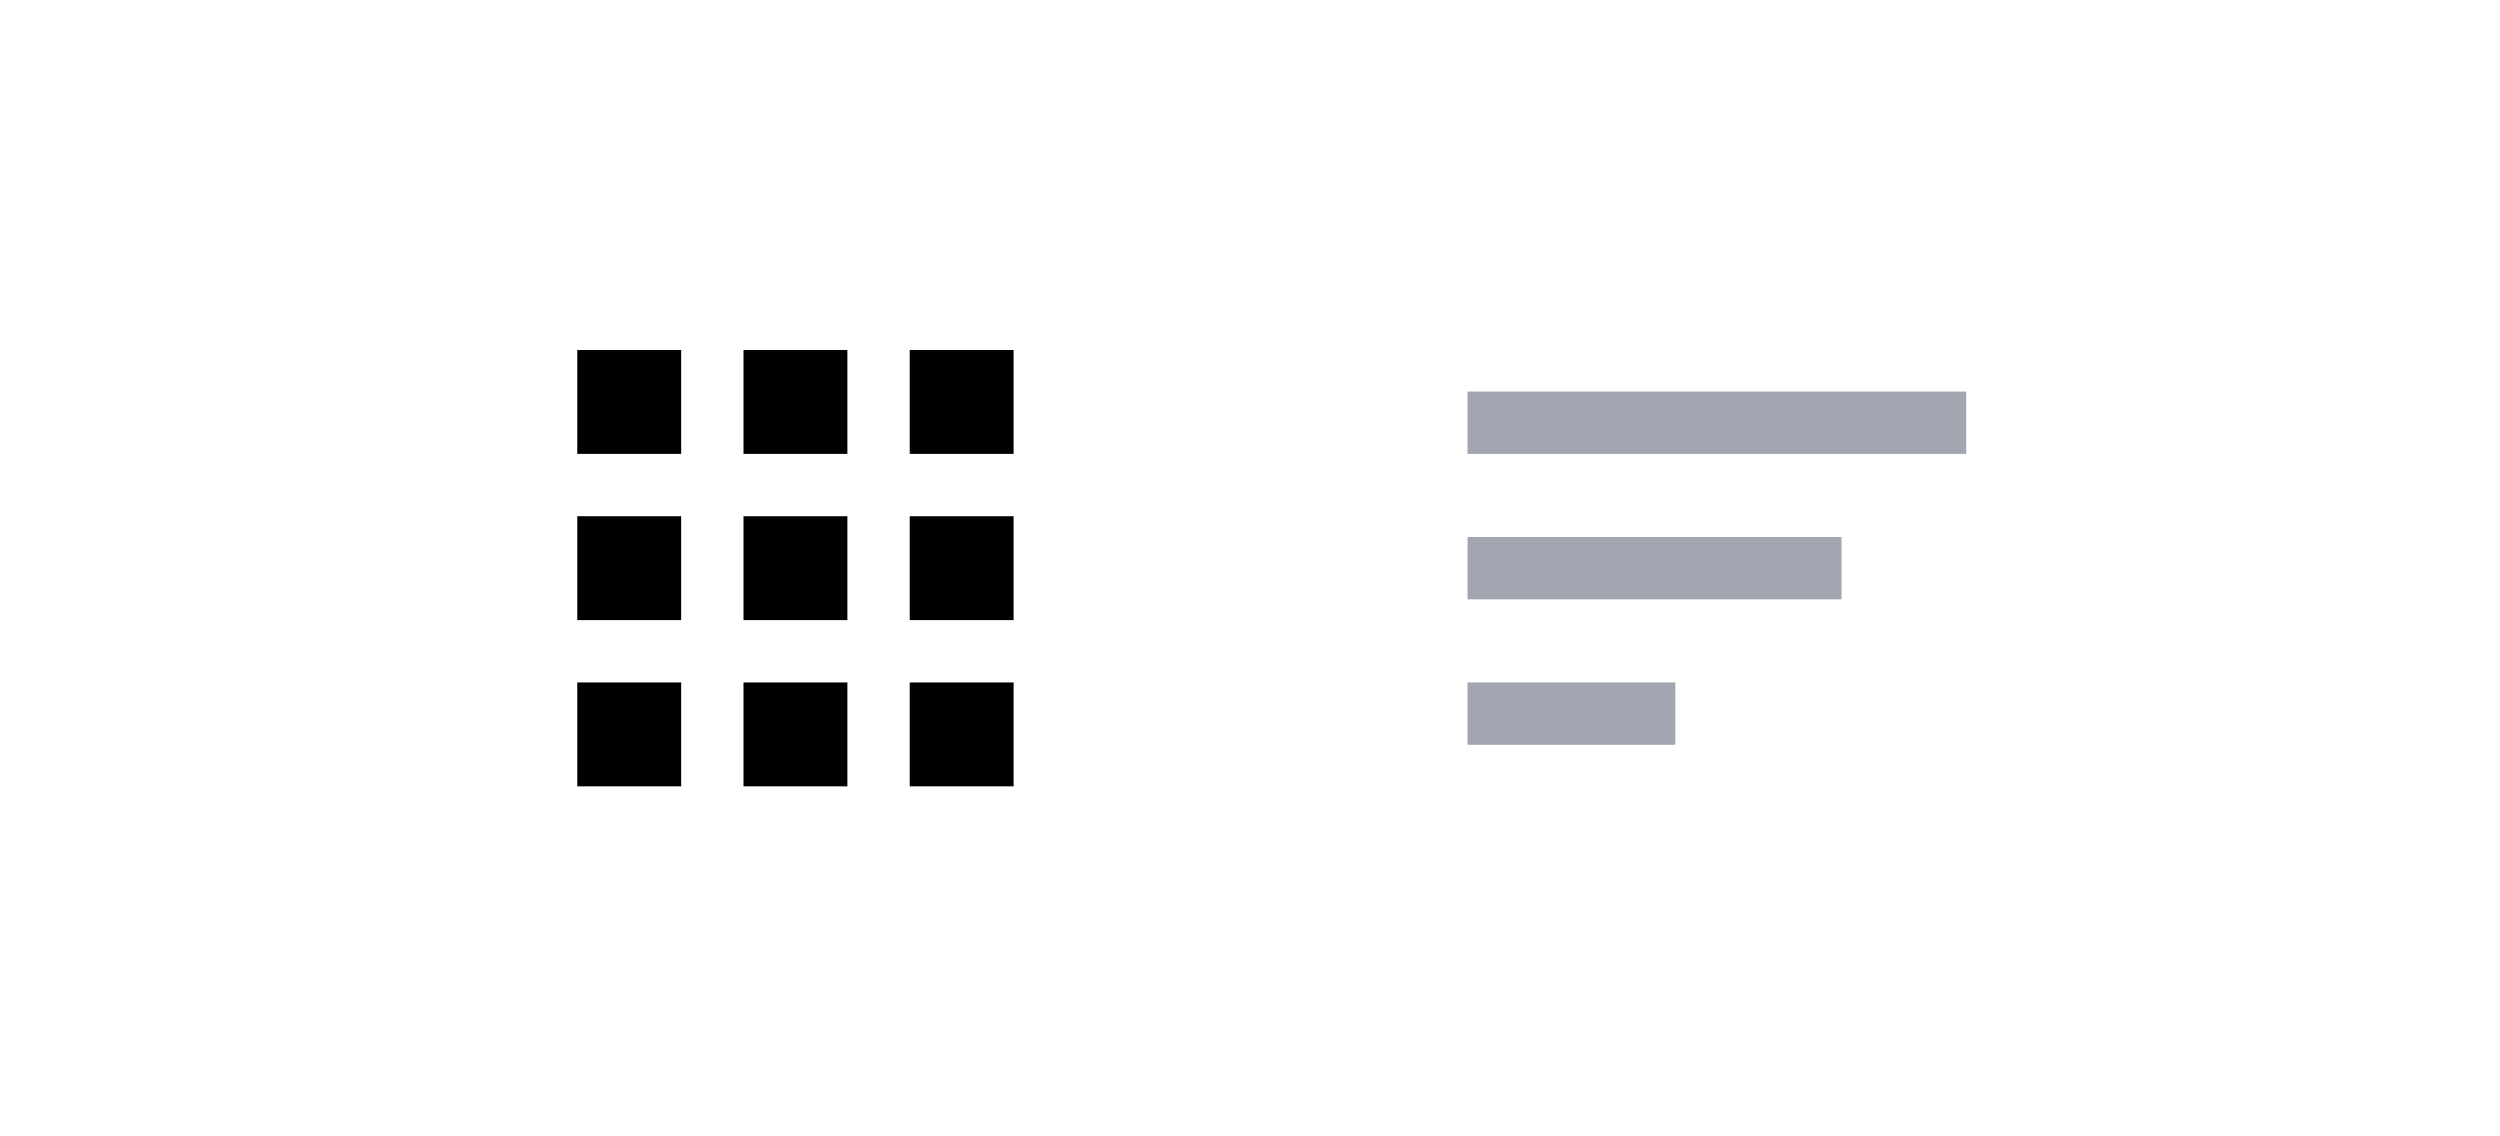 <svg width="110" height="50" viewBox="0 0 110 50" fill="none" xmlns="http://www.w3.org/2000/svg">
<rect width="110" height="50" fill="white"/>
<rect width="32" height="32" transform="translate(19 9)" fill="white"/>
<rect x="25.9" y="15.9" width="3.571" height="3.571" fill="black" stroke="black"/>
<rect x="25.9" y="23.214" width="3.571" height="3.571" fill="black" stroke="black"/>
<rect x="25.9" y="30.528" width="3.571" height="3.571" fill="black" stroke="black"/>
<rect x="33.214" y="23.214" width="3.571" height="3.571" fill="black" stroke="black"/>
<rect x="33.214" y="30.528" width="3.571" height="3.571" fill="black" stroke="black"/>
<rect x="33.214" y="15.9" width="3.571" height="3.571" fill="black" stroke="black"/>
<rect x="40.528" y="23.214" width="3.571" height="3.571" fill="black" stroke="black"/>
<rect x="40.528" y="30.528" width="3.571" height="3.571" fill="black" stroke="black"/>
<rect x="40.528" y="15.9" width="3.571" height="3.571" fill="black" stroke="black"/>
<rect width="32" height="32" transform="translate(60 9)" fill="white"/>
<rect x="64.571" y="30.028" width="9.143" height="2.743" fill="#A2A6B0"/>
<rect x="64.571" y="17.229" width="21.943" height="2.743" fill="#A2A6B0"/>
<rect x="64.571" y="23.628" width="16.457" height="2.743" fill="#A2A6B0"/>
</svg>
